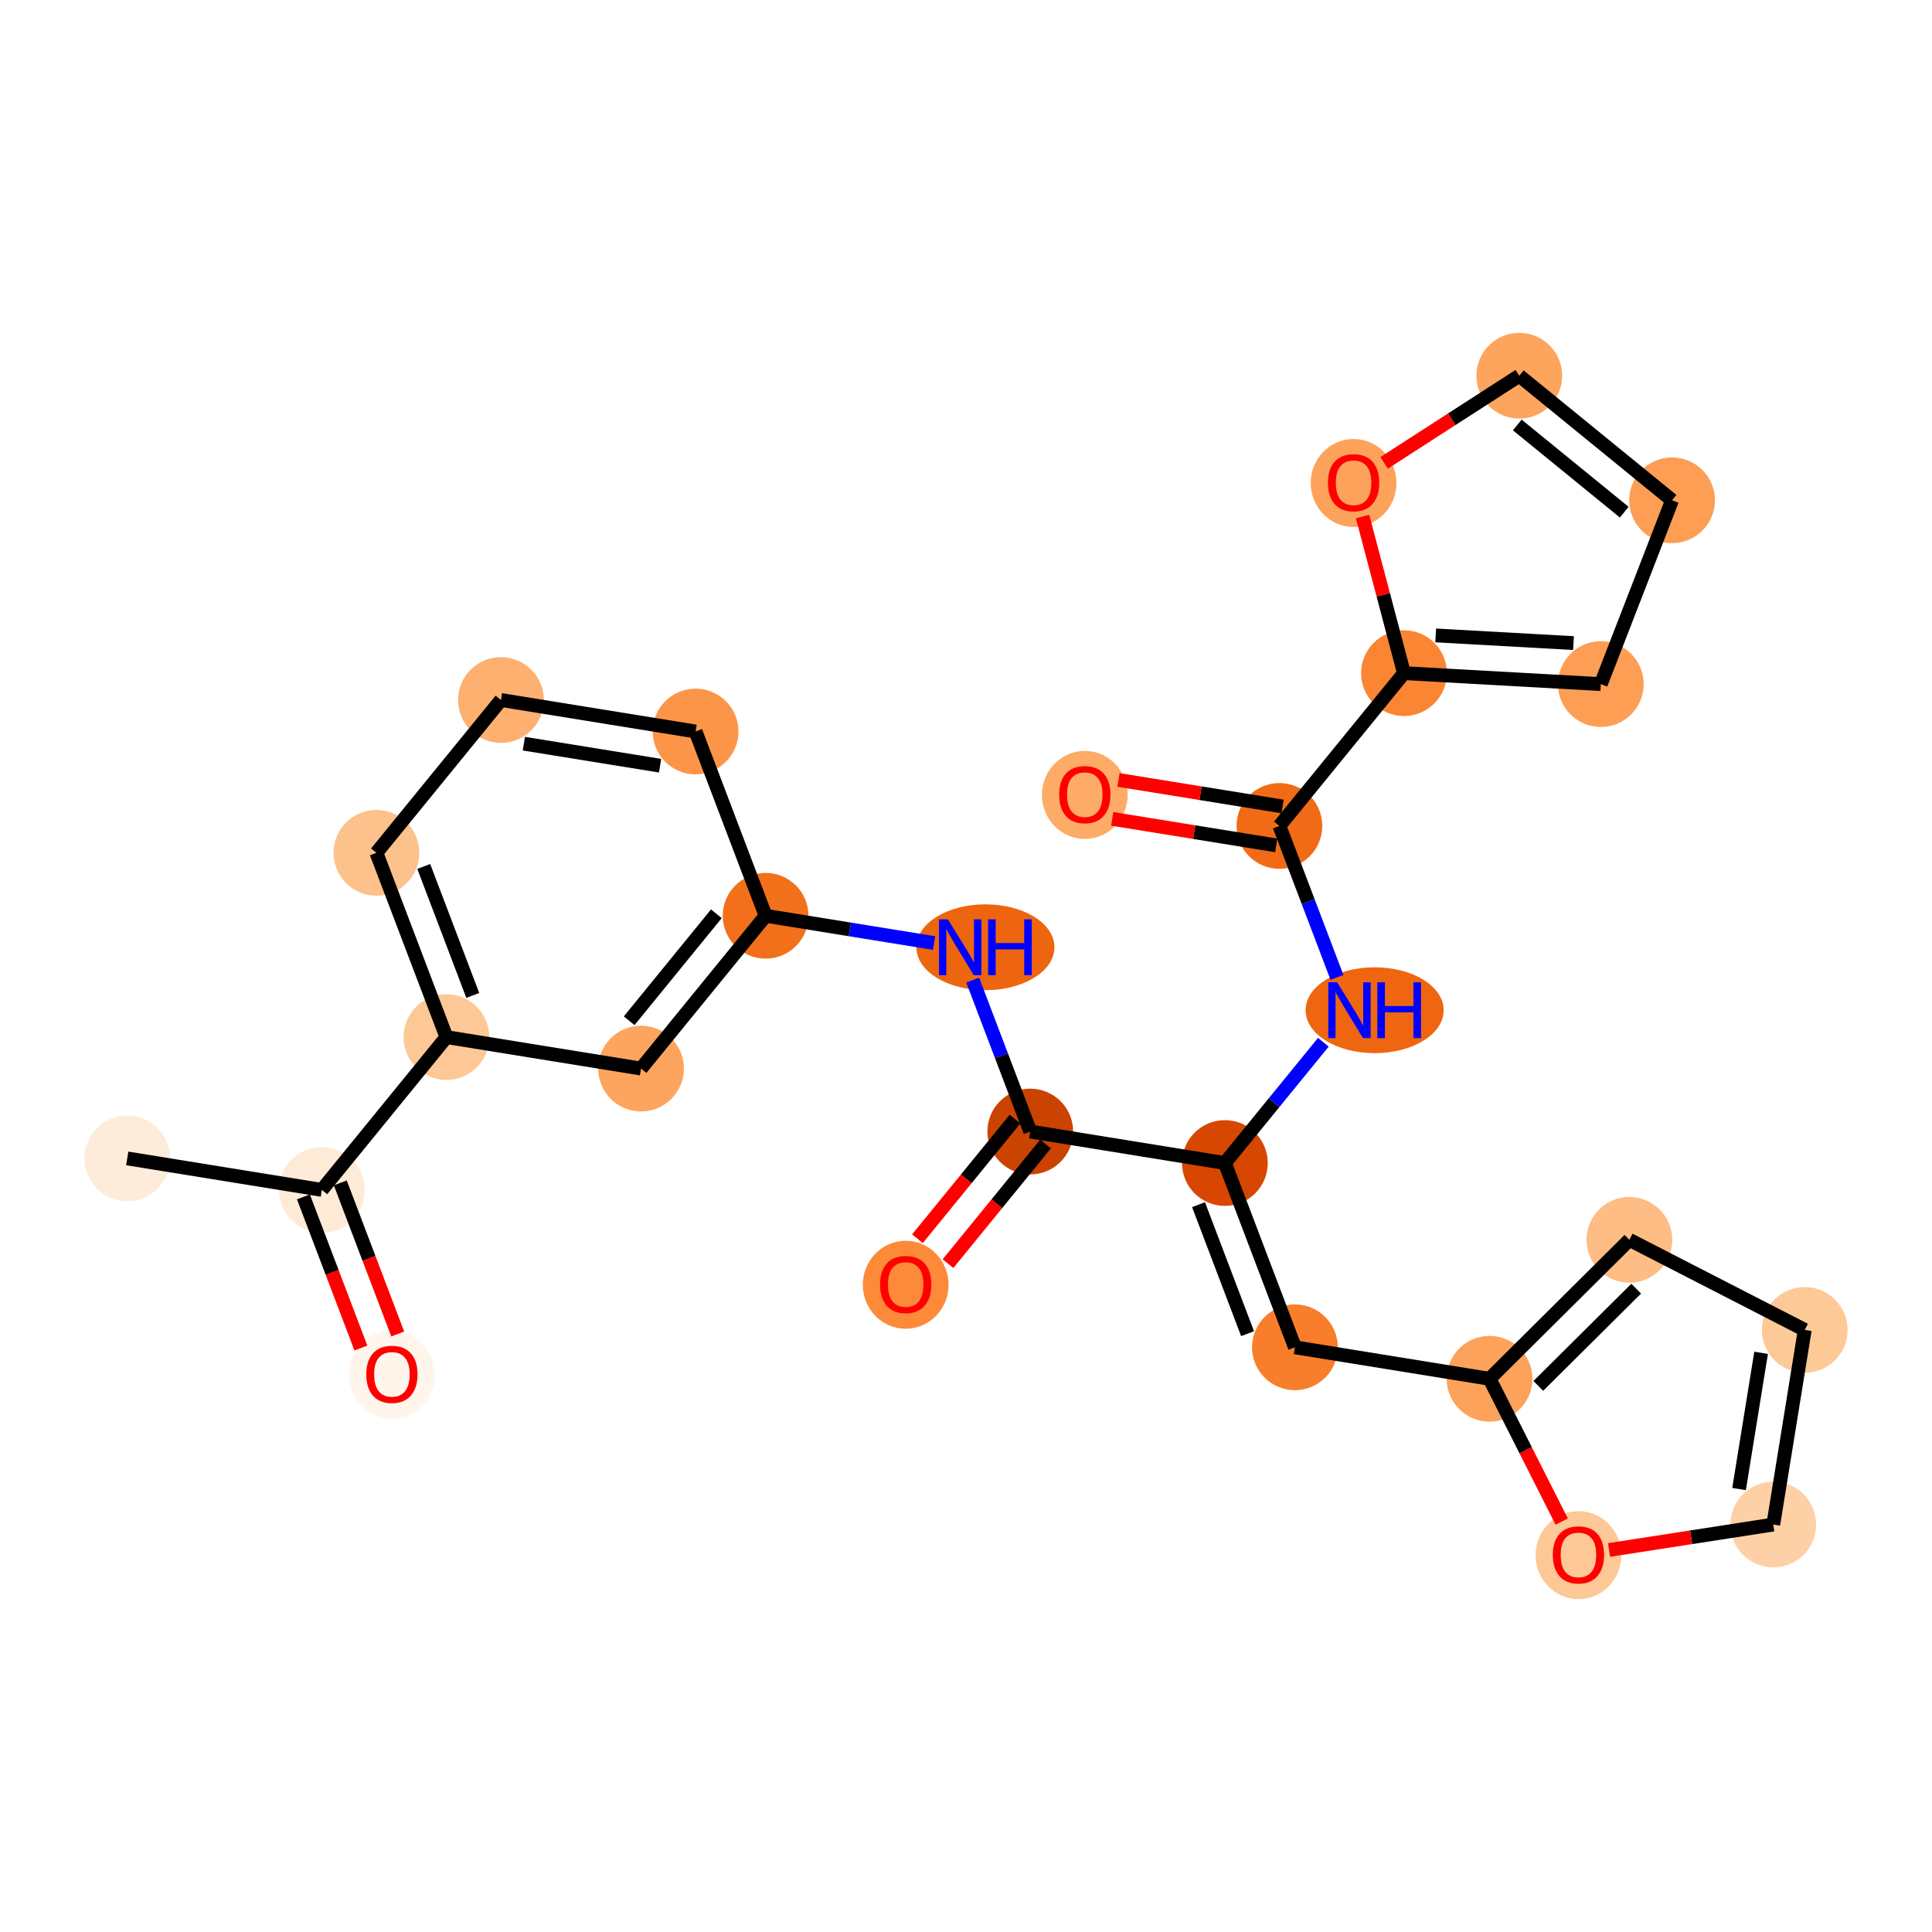 <?xml version='1.0' encoding='iso-8859-1'?>
<svg version='1.1' baseProfile='full'
              xmlns='http://www.w3.org/2000/svg'
                      xmlns:rdkit='http://www.rdkit.org/xml'
                      xmlns:xlink='http://www.w3.org/1999/xlink'
                  xml:space='preserve'
width='280px' height='280px' viewBox='0 0 280 280'>
<!-- END OF HEADER -->
<rect style='opacity:1.0;fill:#FFFFFF;stroke:none' width='280' height='280' x='0' y='0'> </rect>
<ellipse cx='18.442' cy='167.886' rx='5.714' ry='5.714'  style='fill:#FEECDA;fill-rule:evenodd;stroke:#FEECDA;stroke-width:1.0px;stroke-linecap:butt;stroke-linejoin:miter;stroke-opacity:1' />
<ellipse cx='46.646' cy='172.448' rx='5.714' ry='5.714'  style='fill:#FEEBD7;fill-rule:evenodd;stroke:#FEEBD7;stroke-width:1.0px;stroke-linecap:butt;stroke-linejoin:miter;stroke-opacity:1' />
<ellipse cx='56.797' cy='199.218' rx='5.714' ry='5.875'  style='fill:#FFF5EB;fill-rule:evenodd;stroke:#FFF5EB;stroke-width:1.0px;stroke-linecap:butt;stroke-linejoin:miter;stroke-opacity:1' />
<ellipse cx='64.7' cy='150.303' rx='5.714' ry='5.714'  style='fill:#FDC895;fill-rule:evenodd;stroke:#FDC895;stroke-width:1.0px;stroke-linecap:butt;stroke-linejoin:miter;stroke-opacity:1' />
<ellipse cx='54.549' cy='123.596' rx='5.714' ry='5.714'  style='fill:#FDC18B;fill-rule:evenodd;stroke:#FDC18B;stroke-width:1.0px;stroke-linecap:butt;stroke-linejoin:miter;stroke-opacity:1' />
<ellipse cx='72.603' cy='101.451' rx='5.714' ry='5.714'  style='fill:#FDB06F;fill-rule:evenodd;stroke:#FDB06F;stroke-width:1.0px;stroke-linecap:butt;stroke-linejoin:miter;stroke-opacity:1' />
<ellipse cx='100.807' cy='106.014' rx='5.714' ry='5.714'  style='fill:#FD9548;fill-rule:evenodd;stroke:#FD9548;stroke-width:1.0px;stroke-linecap:butt;stroke-linejoin:miter;stroke-opacity:1' />
<ellipse cx='110.958' cy='132.721' rx='5.714' ry='5.714'  style='fill:#F3701B;fill-rule:evenodd;stroke:#F3701B;stroke-width:1.0px;stroke-linecap:butt;stroke-linejoin:miter;stroke-opacity:1' />
<ellipse cx='142.814' cy='137.284' rx='9.504' ry='5.721'  style='fill:#EE6510;fill-rule:evenodd;stroke:#EE6510;stroke-width:1.0px;stroke-linecap:butt;stroke-linejoin:miter;stroke-opacity:1' />
<ellipse cx='149.314' cy='163.991' rx='5.714' ry='5.714'  style='fill:#CB4301;fill-rule:evenodd;stroke:#CB4301;stroke-width:1.0px;stroke-linecap:butt;stroke-linejoin:miter;stroke-opacity:1' />
<ellipse cx='131.26' cy='186.199' rx='5.714' ry='5.875'  style='fill:#FC8A38;fill-rule:evenodd;stroke:#FC8A38;stroke-width:1.0px;stroke-linecap:butt;stroke-linejoin:miter;stroke-opacity:1' />
<ellipse cx='177.519' cy='168.554' rx='5.714' ry='5.714'  style='fill:#D74701;fill-rule:evenodd;stroke:#D74701;stroke-width:1.0px;stroke-linecap:butt;stroke-linejoin:miter;stroke-opacity:1' />
<ellipse cx='187.67' cy='195.261' rx='5.714' ry='5.714'  style='fill:#F87E2B;fill-rule:evenodd;stroke:#F87E2B;stroke-width:1.0px;stroke-linecap:butt;stroke-linejoin:miter;stroke-opacity:1' />
<ellipse cx='215.875' cy='199.824' rx='5.714' ry='5.714'  style='fill:#FDA25A;fill-rule:evenodd;stroke:#FDA25A;stroke-width:1.0px;stroke-linecap:butt;stroke-linejoin:miter;stroke-opacity:1' />
<ellipse cx='236.144' cy='179.687' rx='5.714' ry='5.714'  style='fill:#FDBD84;fill-rule:evenodd;stroke:#FDBD84;stroke-width:1.0px;stroke-linecap:butt;stroke-linejoin:miter;stroke-opacity:1' />
<ellipse cx='261.558' cy='192.742' rx='5.714' ry='5.714'  style='fill:#FDC997;fill-rule:evenodd;stroke:#FDC997;stroke-width:1.0px;stroke-linecap:butt;stroke-linejoin:miter;stroke-opacity:1' />
<ellipse cx='256.996' cy='220.947' rx='5.714' ry='5.714'  style='fill:#FDD1A5;fill-rule:evenodd;stroke:#FDD1A5;stroke-width:1.0px;stroke-linecap:butt;stroke-linejoin:miter;stroke-opacity:1' />
<ellipse cx='228.762' cy='225.386' rx='5.714' ry='5.875'  style='fill:#FDC895;fill-rule:evenodd;stroke:#FDC895;stroke-width:1.0px;stroke-linecap:butt;stroke-linejoin:miter;stroke-opacity:1' />
<ellipse cx='199.224' cy='146.409' rx='9.504' ry='5.721'  style='fill:#EF6611;fill-rule:evenodd;stroke:#EF6611;stroke-width:1.0px;stroke-linecap:butt;stroke-linejoin:miter;stroke-opacity:1' />
<ellipse cx='185.421' cy='119.702' rx='5.714' ry='5.714'  style='fill:#F16B16;fill-rule:evenodd;stroke:#F16B16;stroke-width:1.0px;stroke-linecap:butt;stroke-linejoin:miter;stroke-opacity:1' />
<ellipse cx='157.217' cy='115.202' rx='5.714' ry='5.875'  style='fill:#FDAB67;fill-rule:evenodd;stroke:#FDAB67;stroke-width:1.0px;stroke-linecap:butt;stroke-linejoin:miter;stroke-opacity:1' />
<ellipse cx='203.475' cy='97.557' rx='5.714' ry='5.714'  style='fill:#FA8533;fill-rule:evenodd;stroke:#FA8533;stroke-width:1.0px;stroke-linecap:butt;stroke-linejoin:miter;stroke-opacity:1' />
<ellipse cx='232.002' cy='99.146' rx='5.714' ry='5.714'  style='fill:#FD9E54;fill-rule:evenodd;stroke:#FD9E54;stroke-width:1.0px;stroke-linecap:butt;stroke-linejoin:miter;stroke-opacity:1' />
<ellipse cx='242.329' cy='72.507' rx='5.714' ry='5.714'  style='fill:#FD9E54;fill-rule:evenodd;stroke:#FD9E54;stroke-width:1.0px;stroke-linecap:butt;stroke-linejoin:miter;stroke-opacity:1' />
<ellipse cx='220.184' cy='54.453' rx='5.714' ry='5.714'  style='fill:#FDA45D;fill-rule:evenodd;stroke:#FDA45D;stroke-width:1.0px;stroke-linecap:butt;stroke-linejoin:miter;stroke-opacity:1' />
<ellipse cx='196.171' cy='69.998' rx='5.714' ry='5.875'  style='fill:#FDA25A;fill-rule:evenodd;stroke:#FDA25A;stroke-width:1.0px;stroke-linecap:butt;stroke-linejoin:miter;stroke-opacity:1' />
<ellipse cx='92.905' cy='154.866' rx='5.714' ry='5.714'  style='fill:#FDA55E;fill-rule:evenodd;stroke:#FDA55E;stroke-width:1.0px;stroke-linecap:butt;stroke-linejoin:miter;stroke-opacity:1' />
<path class='bond-0 atom-0 atom-1' d='M 18.442,167.886 L 46.646,172.448' style='fill:none;fill-rule:evenodd;stroke:#000000;stroke-width:2.0px;stroke-linecap:butt;stroke-linejoin:miter;stroke-opacity:1' />
<path class='bond-1 atom-1 atom-2' d='M 43.975,173.463 L 48.138,184.414' style='fill:none;fill-rule:evenodd;stroke:#000000;stroke-width:2.0px;stroke-linecap:butt;stroke-linejoin:miter;stroke-opacity:1' />
<path class='bond-1 atom-1 atom-2' d='M 48.138,184.414 L 52.3,195.365' style='fill:none;fill-rule:evenodd;stroke:#FF0000;stroke-width:2.0px;stroke-linecap:butt;stroke-linejoin:miter;stroke-opacity:1' />
<path class='bond-1 atom-1 atom-2' d='M 49.317,171.433 L 53.479,182.384' style='fill:none;fill-rule:evenodd;stroke:#000000;stroke-width:2.0px;stroke-linecap:butt;stroke-linejoin:miter;stroke-opacity:1' />
<path class='bond-1 atom-1 atom-2' d='M 53.479,182.384 L 57.642,193.335' style='fill:none;fill-rule:evenodd;stroke:#FF0000;stroke-width:2.0px;stroke-linecap:butt;stroke-linejoin:miter;stroke-opacity:1' />
<path class='bond-2 atom-1 atom-3' d='M 46.646,172.448 L 64.7,150.303' style='fill:none;fill-rule:evenodd;stroke:#000000;stroke-width:2.0px;stroke-linecap:butt;stroke-linejoin:miter;stroke-opacity:1' />
<path class='bond-3 atom-3 atom-4' d='M 64.7,150.303 L 54.549,123.596' style='fill:none;fill-rule:evenodd;stroke:#000000;stroke-width:2.0px;stroke-linecap:butt;stroke-linejoin:miter;stroke-opacity:1' />
<path class='bond-3 atom-3 atom-4' d='M 68.519,144.267 L 61.413,125.572' style='fill:none;fill-rule:evenodd;stroke:#000000;stroke-width:2.0px;stroke-linecap:butt;stroke-linejoin:miter;stroke-opacity:1' />
<path class='bond-26 atom-26 atom-3' d='M 92.905,154.866 L 64.7,150.303' style='fill:none;fill-rule:evenodd;stroke:#000000;stroke-width:2.0px;stroke-linecap:butt;stroke-linejoin:miter;stroke-opacity:1' />
<path class='bond-4 atom-4 atom-5' d='M 54.549,123.596 L 72.603,101.451' style='fill:none;fill-rule:evenodd;stroke:#000000;stroke-width:2.0px;stroke-linecap:butt;stroke-linejoin:miter;stroke-opacity:1' />
<path class='bond-5 atom-5 atom-6' d='M 72.603,101.451 L 100.807,106.014' style='fill:none;fill-rule:evenodd;stroke:#000000;stroke-width:2.0px;stroke-linecap:butt;stroke-linejoin:miter;stroke-opacity:1' />
<path class='bond-5 atom-5 atom-6' d='M 75.921,107.777 L 95.664,110.971' style='fill:none;fill-rule:evenodd;stroke:#000000;stroke-width:2.0px;stroke-linecap:butt;stroke-linejoin:miter;stroke-opacity:1' />
<path class='bond-6 atom-6 atom-7' d='M 100.807,106.014 L 110.958,132.721' style='fill:none;fill-rule:evenodd;stroke:#000000;stroke-width:2.0px;stroke-linecap:butt;stroke-linejoin:miter;stroke-opacity:1' />
<path class='bond-7 atom-7 atom-8' d='M 110.958,132.721 L 123.169,134.697' style='fill:none;fill-rule:evenodd;stroke:#000000;stroke-width:2.0px;stroke-linecap:butt;stroke-linejoin:miter;stroke-opacity:1' />
<path class='bond-7 atom-7 atom-8' d='M 123.169,134.697 L 135.38,136.672' style='fill:none;fill-rule:evenodd;stroke:#0000FF;stroke-width:2.0px;stroke-linecap:butt;stroke-linejoin:miter;stroke-opacity:1' />
<path class='bond-25 atom-7 atom-26' d='M 110.958,132.721 L 92.905,154.866' style='fill:none;fill-rule:evenodd;stroke:#000000;stroke-width:2.0px;stroke-linecap:butt;stroke-linejoin:miter;stroke-opacity:1' />
<path class='bond-25 atom-7 atom-26' d='M 103.821,132.432 L 91.184,147.934' style='fill:none;fill-rule:evenodd;stroke:#000000;stroke-width:2.0px;stroke-linecap:butt;stroke-linejoin:miter;stroke-opacity:1' />
<path class='bond-8 atom-8 atom-9' d='M 140.972,142.044 L 145.143,153.017' style='fill:none;fill-rule:evenodd;stroke:#0000FF;stroke-width:2.0px;stroke-linecap:butt;stroke-linejoin:miter;stroke-opacity:1' />
<path class='bond-8 atom-8 atom-9' d='M 145.143,153.017 L 149.314,163.991' style='fill:none;fill-rule:evenodd;stroke:#000000;stroke-width:2.0px;stroke-linecap:butt;stroke-linejoin:miter;stroke-opacity:1' />
<path class='bond-9 atom-9 atom-10' d='M 147.1,162.186 L 140.032,170.855' style='fill:none;fill-rule:evenodd;stroke:#000000;stroke-width:2.0px;stroke-linecap:butt;stroke-linejoin:miter;stroke-opacity:1' />
<path class='bond-9 atom-9 atom-10' d='M 140.032,170.855 L 132.964,179.525' style='fill:none;fill-rule:evenodd;stroke:#FF0000;stroke-width:2.0px;stroke-linecap:butt;stroke-linejoin:miter;stroke-opacity:1' />
<path class='bond-9 atom-9 atom-10' d='M 151.529,165.796 L 144.461,174.466' style='fill:none;fill-rule:evenodd;stroke:#000000;stroke-width:2.0px;stroke-linecap:butt;stroke-linejoin:miter;stroke-opacity:1' />
<path class='bond-9 atom-9 atom-10' d='M 144.461,174.466 L 137.393,183.136' style='fill:none;fill-rule:evenodd;stroke:#FF0000;stroke-width:2.0px;stroke-linecap:butt;stroke-linejoin:miter;stroke-opacity:1' />
<path class='bond-10 atom-9 atom-11' d='M 149.314,163.991 L 177.519,168.554' style='fill:none;fill-rule:evenodd;stroke:#000000;stroke-width:2.0px;stroke-linecap:butt;stroke-linejoin:miter;stroke-opacity:1' />
<path class='bond-11 atom-11 atom-12' d='M 177.519,168.554 L 187.67,195.261' style='fill:none;fill-rule:evenodd;stroke:#000000;stroke-width:2.0px;stroke-linecap:butt;stroke-linejoin:miter;stroke-opacity:1' />
<path class='bond-11 atom-11 atom-12' d='M 173.7,174.59 L 180.806,193.285' style='fill:none;fill-rule:evenodd;stroke:#000000;stroke-width:2.0px;stroke-linecap:butt;stroke-linejoin:miter;stroke-opacity:1' />
<path class='bond-17 atom-11 atom-18' d='M 177.519,168.554 L 184.654,159.801' style='fill:none;fill-rule:evenodd;stroke:#000000;stroke-width:2.0px;stroke-linecap:butt;stroke-linejoin:miter;stroke-opacity:1' />
<path class='bond-17 atom-11 atom-18' d='M 184.654,159.801 L 191.79,151.049' style='fill:none;fill-rule:evenodd;stroke:#0000FF;stroke-width:2.0px;stroke-linecap:butt;stroke-linejoin:miter;stroke-opacity:1' />
<path class='bond-12 atom-12 atom-13' d='M 187.67,195.261 L 215.875,199.824' style='fill:none;fill-rule:evenodd;stroke:#000000;stroke-width:2.0px;stroke-linecap:butt;stroke-linejoin:miter;stroke-opacity:1' />
<path class='bond-13 atom-13 atom-14' d='M 215.875,199.824 L 236.144,179.687' style='fill:none;fill-rule:evenodd;stroke:#000000;stroke-width:2.0px;stroke-linecap:butt;stroke-linejoin:miter;stroke-opacity:1' />
<path class='bond-13 atom-13 atom-14' d='M 222.942,200.857 L 237.131,186.762' style='fill:none;fill-rule:evenodd;stroke:#000000;stroke-width:2.0px;stroke-linecap:butt;stroke-linejoin:miter;stroke-opacity:1' />
<path class='bond-27 atom-17 atom-13' d='M 226.333,220.518 L 221.104,210.171' style='fill:none;fill-rule:evenodd;stroke:#FF0000;stroke-width:2.0px;stroke-linecap:butt;stroke-linejoin:miter;stroke-opacity:1' />
<path class='bond-27 atom-17 atom-13' d='M 221.104,210.171 L 215.875,199.824' style='fill:none;fill-rule:evenodd;stroke:#000000;stroke-width:2.0px;stroke-linecap:butt;stroke-linejoin:miter;stroke-opacity:1' />
<path class='bond-14 atom-14 atom-15' d='M 236.144,179.687 L 261.558,192.742' style='fill:none;fill-rule:evenodd;stroke:#000000;stroke-width:2.0px;stroke-linecap:butt;stroke-linejoin:miter;stroke-opacity:1' />
<path class='bond-15 atom-15 atom-16' d='M 261.558,192.742 L 256.996,220.947' style='fill:none;fill-rule:evenodd;stroke:#000000;stroke-width:2.0px;stroke-linecap:butt;stroke-linejoin:miter;stroke-opacity:1' />
<path class='bond-15 atom-15 atom-16' d='M 255.233,196.06 L 252.039,215.804' style='fill:none;fill-rule:evenodd;stroke:#000000;stroke-width:2.0px;stroke-linecap:butt;stroke-linejoin:miter;stroke-opacity:1' />
<path class='bond-16 atom-16 atom-17' d='M 256.996,220.947 L 245.093,222.792' style='fill:none;fill-rule:evenodd;stroke:#000000;stroke-width:2.0px;stroke-linecap:butt;stroke-linejoin:miter;stroke-opacity:1' />
<path class='bond-16 atom-16 atom-17' d='M 245.093,222.792 L 233.19,224.637' style='fill:none;fill-rule:evenodd;stroke:#FF0000;stroke-width:2.0px;stroke-linecap:butt;stroke-linejoin:miter;stroke-opacity:1' />
<path class='bond-18 atom-18 atom-19' d='M 193.763,141.649 L 189.592,130.675' style='fill:none;fill-rule:evenodd;stroke:#0000FF;stroke-width:2.0px;stroke-linecap:butt;stroke-linejoin:miter;stroke-opacity:1' />
<path class='bond-18 atom-18 atom-19' d='M 189.592,130.675 L 185.421,119.702' style='fill:none;fill-rule:evenodd;stroke:#000000;stroke-width:2.0px;stroke-linecap:butt;stroke-linejoin:miter;stroke-opacity:1' />
<path class='bond-19 atom-19 atom-20' d='M 185.878,116.881 L 173.99,114.958' style='fill:none;fill-rule:evenodd;stroke:#000000;stroke-width:2.0px;stroke-linecap:butt;stroke-linejoin:miter;stroke-opacity:1' />
<path class='bond-19 atom-19 atom-20' d='M 173.99,114.958 L 162.101,113.035' style='fill:none;fill-rule:evenodd;stroke:#FF0000;stroke-width:2.0px;stroke-linecap:butt;stroke-linejoin:miter;stroke-opacity:1' />
<path class='bond-19 atom-19 atom-20' d='M 184.965,122.522 L 173.077,120.599' style='fill:none;fill-rule:evenodd;stroke:#000000;stroke-width:2.0px;stroke-linecap:butt;stroke-linejoin:miter;stroke-opacity:1' />
<path class='bond-19 atom-19 atom-20' d='M 173.077,120.599 L 161.189,118.676' style='fill:none;fill-rule:evenodd;stroke:#FF0000;stroke-width:2.0px;stroke-linecap:butt;stroke-linejoin:miter;stroke-opacity:1' />
<path class='bond-20 atom-19 atom-21' d='M 185.421,119.702 L 203.475,97.557' style='fill:none;fill-rule:evenodd;stroke:#000000;stroke-width:2.0px;stroke-linecap:butt;stroke-linejoin:miter;stroke-opacity:1' />
<path class='bond-21 atom-21 atom-22' d='M 203.475,97.557 L 232.002,99.146' style='fill:none;fill-rule:evenodd;stroke:#000000;stroke-width:2.0px;stroke-linecap:butt;stroke-linejoin:miter;stroke-opacity:1' />
<path class='bond-21 atom-21 atom-22' d='M 208.072,92.09 L 228.041,93.203' style='fill:none;fill-rule:evenodd;stroke:#000000;stroke-width:2.0px;stroke-linecap:butt;stroke-linejoin:miter;stroke-opacity:1' />
<path class='bond-28 atom-25 atom-21' d='M 197.475,74.866 L 200.475,86.212' style='fill:none;fill-rule:evenodd;stroke:#FF0000;stroke-width:2.0px;stroke-linecap:butt;stroke-linejoin:miter;stroke-opacity:1' />
<path class='bond-28 atom-25 atom-21' d='M 200.475,86.212 L 203.475,97.557' style='fill:none;fill-rule:evenodd;stroke:#000000;stroke-width:2.0px;stroke-linecap:butt;stroke-linejoin:miter;stroke-opacity:1' />
<path class='bond-22 atom-22 atom-23' d='M 232.002,99.146 L 242.329,72.507' style='fill:none;fill-rule:evenodd;stroke:#000000;stroke-width:2.0px;stroke-linecap:butt;stroke-linejoin:miter;stroke-opacity:1' />
<path class='bond-23 atom-23 atom-24' d='M 242.329,72.507 L 220.184,54.453' style='fill:none;fill-rule:evenodd;stroke:#000000;stroke-width:2.0px;stroke-linecap:butt;stroke-linejoin:miter;stroke-opacity:1' />
<path class='bond-23 atom-23 atom-24' d='M 235.397,74.228 L 219.895,61.59' style='fill:none;fill-rule:evenodd;stroke:#000000;stroke-width:2.0px;stroke-linecap:butt;stroke-linejoin:miter;stroke-opacity:1' />
<path class='bond-24 atom-24 atom-25' d='M 220.184,54.453 L 210.392,60.766' style='fill:none;fill-rule:evenodd;stroke:#000000;stroke-width:2.0px;stroke-linecap:butt;stroke-linejoin:miter;stroke-opacity:1' />
<path class='bond-24 atom-24 atom-25' d='M 210.392,60.766 L 200.6,67.08' style='fill:none;fill-rule:evenodd;stroke:#FF0000;stroke-width:2.0px;stroke-linecap:butt;stroke-linejoin:miter;stroke-opacity:1' />
<path  class='atom-2' d='M 53.083 199.178
Q 53.083 197.235, 54.043 196.15
Q 55.003 195.064, 56.797 195.064
Q 58.592 195.064, 59.552 196.15
Q 60.512 197.235, 60.512 199.178
Q 60.512 201.144, 59.54 202.264
Q 58.569 203.373, 56.797 203.373
Q 55.014 203.373, 54.043 202.264
Q 53.083 201.155, 53.083 199.178
M 56.797 202.458
Q 58.032 202.458, 58.694 201.635
Q 59.369 200.801, 59.369 199.178
Q 59.369 197.59, 58.694 196.79
Q 58.032 195.978, 56.797 195.978
Q 55.563 195.978, 54.889 196.778
Q 54.226 197.578, 54.226 199.178
Q 54.226 200.813, 54.889 201.635
Q 55.563 202.458, 56.797 202.458
' fill='#FF0000'/>
<path  class='atom-8' d='M 137.374 133.238
L 140.026 137.524
Q 140.289 137.947, 140.712 138.712
Q 141.134 139.478, 141.157 139.524
L 141.157 133.238
L 142.232 133.238
L 142.232 141.33
L 141.123 141.33
L 138.277 136.644
Q 137.946 136.095, 137.592 135.467
Q 137.249 134.838, 137.146 134.644
L 137.146 141.33
L 136.094 141.33
L 136.094 133.238
L 137.374 133.238
' fill='#0000FF'/>
<path  class='atom-8' d='M 143.203 133.238
L 144.3 133.238
L 144.3 136.678
L 148.437 136.678
L 148.437 133.238
L 149.534 133.238
L 149.534 141.33
L 148.437 141.33
L 148.437 137.592
L 144.3 137.592
L 144.3 141.33
L 143.203 141.33
L 143.203 133.238
' fill='#0000FF'/>
<path  class='atom-10' d='M 127.546 186.159
Q 127.546 184.216, 128.506 183.13
Q 129.466 182.044, 131.26 182.044
Q 133.055 182.044, 134.015 183.13
Q 134.975 184.216, 134.975 186.159
Q 134.975 188.124, 134.003 189.244
Q 133.032 190.353, 131.26 190.353
Q 129.478 190.353, 128.506 189.244
Q 127.546 188.136, 127.546 186.159
M 131.26 189.439
Q 132.495 189.439, 133.158 188.616
Q 133.832 187.782, 133.832 186.159
Q 133.832 184.57, 133.158 183.77
Q 132.495 182.959, 131.26 182.959
Q 130.026 182.959, 129.352 183.759
Q 128.689 184.559, 128.689 186.159
Q 128.689 187.793, 129.352 188.616
Q 130.026 189.439, 131.26 189.439
' fill='#FF0000'/>
<path  class='atom-17' d='M 225.047 225.346
Q 225.047 223.403, 226.007 222.318
Q 226.967 221.232, 228.762 221.232
Q 230.556 221.232, 231.516 222.318
Q 232.476 223.403, 232.476 225.346
Q 232.476 227.312, 231.505 228.432
Q 230.533 229.541, 228.762 229.541
Q 226.979 229.541, 226.007 228.432
Q 225.047 227.323, 225.047 225.346
M 228.762 228.626
Q 229.996 228.626, 230.659 227.803
Q 231.333 226.969, 231.333 225.346
Q 231.333 223.758, 230.659 222.958
Q 229.996 222.146, 228.762 222.146
Q 227.527 222.146, 226.853 222.946
Q 226.19 223.746, 226.19 225.346
Q 226.19 226.981, 226.853 227.803
Q 227.527 228.626, 228.762 228.626
' fill='#FF0000'/>
<path  class='atom-18' d='M 193.784 142.363
L 196.435 146.649
Q 196.698 147.072, 197.121 147.838
Q 197.544 148.603, 197.567 148.649
L 197.567 142.363
L 198.641 142.363
L 198.641 150.455
L 197.532 150.455
L 194.687 145.769
Q 194.355 145.22, 194.001 144.592
Q 193.658 143.963, 193.555 143.769
L 193.555 150.455
L 192.504 150.455
L 192.504 142.363
L 193.784 142.363
' fill='#0000FF'/>
<path  class='atom-18' d='M 199.612 142.363
L 200.71 142.363
L 200.71 145.803
L 204.847 145.803
L 204.847 142.363
L 205.944 142.363
L 205.944 150.455
L 204.847 150.455
L 204.847 146.718
L 200.71 146.718
L 200.71 150.455
L 199.612 150.455
L 199.612 142.363
' fill='#0000FF'/>
<path  class='atom-20' d='M 153.502 115.162
Q 153.502 113.219, 154.462 112.133
Q 155.422 111.048, 157.217 111.048
Q 159.011 111.048, 159.971 112.133
Q 160.931 113.219, 160.931 115.162
Q 160.931 117.128, 159.96 118.248
Q 158.988 119.356, 157.217 119.356
Q 155.434 119.356, 154.462 118.248
Q 153.502 117.139, 153.502 115.162
M 157.217 118.442
Q 158.451 118.442, 159.114 117.619
Q 159.788 116.785, 159.788 115.162
Q 159.788 113.573, 159.114 112.773
Q 158.451 111.962, 157.217 111.962
Q 155.982 111.962, 155.308 112.762
Q 154.645 113.562, 154.645 115.162
Q 154.645 116.796, 155.308 117.619
Q 155.982 118.442, 157.217 118.442
' fill='#FF0000'/>
<path  class='atom-25' d='M 192.457 69.958
Q 192.457 68.015, 193.417 66.929
Q 194.377 65.844, 196.171 65.844
Q 197.966 65.844, 198.926 66.929
Q 199.886 68.015, 199.886 69.958
Q 199.886 71.924, 198.914 73.043
Q 197.943 74.152, 196.171 74.152
Q 194.388 74.152, 193.417 73.043
Q 192.457 71.935, 192.457 69.958
M 196.171 73.238
Q 197.406 73.238, 198.068 72.415
Q 198.743 71.581, 198.743 69.958
Q 198.743 68.369, 198.068 67.569
Q 197.406 66.758, 196.171 66.758
Q 194.937 66.758, 194.263 67.558
Q 193.6 68.358, 193.6 69.958
Q 193.6 71.592, 194.263 72.415
Q 194.937 73.238, 196.171 73.238
' fill='#FF0000'/>
</svg>

